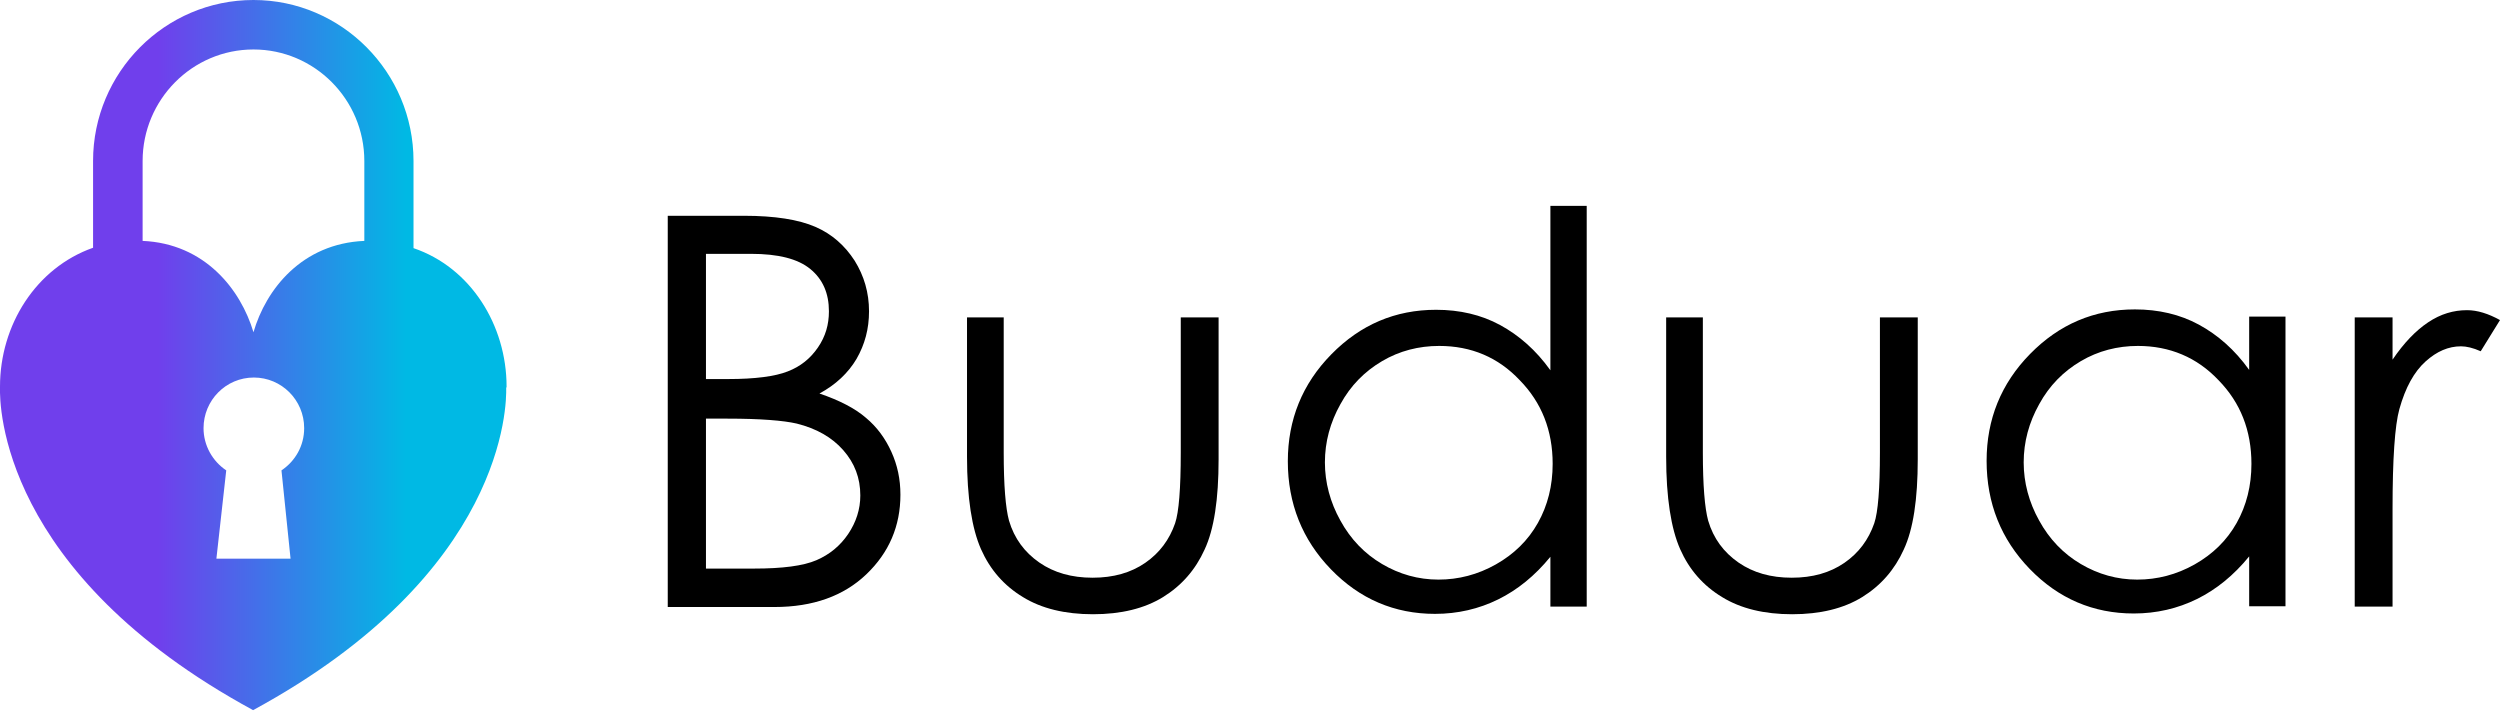 <svg width="190" height="54" viewBox="0 0 190 54" fill="none" xmlns="http://www.w3.org/2000/svg">
<path d="M50.749 16.399H56.557C58.886 16.399 60.698 16.689 61.963 17.238C63.228 17.788 64.205 18.656 64.953 19.812C65.672 20.969 66.046 22.242 66.046 23.659C66.046 24.99 65.729 26.176 65.097 27.275C64.464 28.345 63.515 29.241 62.279 29.907C63.803 30.427 64.982 31.035 65.816 31.758C66.649 32.452 67.282 33.32 67.742 34.332C68.202 35.344 68.432 36.414 68.432 37.6C68.432 39.972 67.57 41.997 65.844 43.645C64.119 45.294 61.79 46.133 58.857 46.133H50.749V16.399ZM53.653 19.292V28.808H55.349C57.391 28.808 58.915 28.605 59.864 28.229C60.841 27.853 61.589 27.246 62.164 26.407C62.739 25.568 62.998 24.672 62.998 23.659C62.998 22.3 62.538 21.23 61.589 20.449C60.64 19.668 59.145 19.292 57.075 19.292H53.653ZM53.653 31.816V43.212H57.305C59.461 43.212 61.043 43.009 62.049 42.575C63.055 42.141 63.86 41.476 64.464 40.58C65.068 39.683 65.384 38.7 65.384 37.658C65.384 36.328 64.953 35.2 64.09 34.216C63.228 33.233 62.049 32.568 60.554 32.192C59.547 31.96 57.794 31.816 55.292 31.816H53.653V31.816Z" fill="black"/>
<path d="M73.464 24.122H76.282V34.39C76.282 36.906 76.425 38.613 76.684 39.567C77.087 40.927 77.863 41.968 78.984 42.749C80.106 43.53 81.457 43.906 83.039 43.906C84.62 43.906 85.943 43.53 87.035 42.778C88.128 42.026 88.876 41.014 89.307 39.77C89.594 38.931 89.738 37.138 89.738 34.39V24.122H92.613V34.911C92.613 37.948 92.268 40.233 91.549 41.766C90.859 43.298 89.796 44.513 88.387 45.381C86.978 46.249 85.195 46.682 83.067 46.682C80.94 46.682 79.157 46.249 77.748 45.381C76.31 44.513 75.247 43.298 74.556 41.736C73.866 40.175 73.493 37.832 73.493 34.708V24.122H73.464Z" fill="black"/>
<path d="M120.59 15.648V46.104H117.83V42.315C116.651 43.761 115.328 44.831 113.862 45.554C112.395 46.278 110.785 46.654 109.06 46.654C105.983 46.654 103.338 45.526 101.153 43.269C98.968 41.013 97.875 38.266 97.875 35.055C97.875 31.902 98.968 29.184 101.182 26.928C103.396 24.672 106.041 23.544 109.146 23.544C110.929 23.544 112.568 23.92 114.005 24.701C115.443 25.482 116.737 26.61 117.83 28.142V15.648H120.59ZM109.376 26.291C107.824 26.291 106.357 26.667 105.035 27.448C103.712 28.229 102.648 29.299 101.872 30.717C101.095 32.105 100.693 33.58 100.693 35.142C100.693 36.675 101.095 38.179 101.872 39.567C102.648 40.984 103.712 42.084 105.035 42.864C106.357 43.645 107.795 44.05 109.319 44.05C110.843 44.05 112.309 43.674 113.689 42.893C115.069 42.112 116.133 41.071 116.881 39.741C117.628 38.41 118.002 36.906 118.002 35.258C118.002 32.712 117.168 30.601 115.501 28.895C113.862 27.159 111.82 26.291 109.376 26.291Z" fill="black"/>
<path d="M126.6 24.122H129.417V34.39C129.417 36.906 129.561 38.613 129.82 39.567C130.222 40.927 130.999 41.968 132.12 42.749C133.242 43.53 134.593 43.906 136.174 43.906C137.756 43.906 139.078 43.53 140.171 42.778C141.264 42.026 142.011 41.014 142.443 39.77C142.73 38.931 142.874 37.138 142.874 34.39V24.122H145.749V34.911C145.749 37.948 145.404 40.233 144.685 41.766C143.995 43.298 142.931 44.513 141.522 45.381C140.114 46.249 138.331 46.682 136.203 46.682C134.075 46.682 132.293 46.249 130.884 45.381C129.446 44.513 128.382 43.298 127.692 41.736C127.002 40.175 126.628 37.832 126.628 34.708V24.122H126.6Z" fill="black"/>
<path d="M173.697 24.122V46.075H170.937V42.286C169.758 43.732 168.435 44.802 166.969 45.526C165.502 46.249 163.892 46.625 162.167 46.625C159.09 46.625 156.445 45.497 154.26 43.24C152.075 40.984 150.982 38.237 150.982 35.026C150.982 31.874 152.075 29.155 154.289 26.899C156.503 24.643 159.148 23.515 162.253 23.515C164.036 23.515 165.675 23.891 167.112 24.672C168.55 25.453 169.844 26.581 170.937 28.114V24.064H173.697V24.122ZM162.483 26.291C160.93 26.291 159.464 26.667 158.141 27.448C156.819 28.229 155.755 29.299 154.979 30.717C154.202 32.105 153.8 33.58 153.8 35.142C153.8 36.675 154.202 38.179 154.979 39.567C155.755 40.984 156.819 42.084 158.141 42.864C159.464 43.645 160.902 44.05 162.426 44.05C163.95 44.05 165.416 43.674 166.796 42.894C168.176 42.112 169.24 41.071 169.988 39.741C170.735 38.41 171.109 36.906 171.109 35.258C171.109 32.712 170.275 30.601 168.608 28.895C166.969 27.159 164.898 26.291 162.483 26.291Z" fill="black"/>
<path d="M178.959 24.122H181.834V27.333C182.697 26.06 183.588 25.134 184.537 24.498C185.486 23.862 186.464 23.573 187.499 23.573C188.275 23.573 189.109 23.833 190 24.325L188.534 26.696C187.959 26.436 187.441 26.32 187.039 26.32C186.09 26.32 185.198 26.696 184.336 27.477C183.473 28.258 182.812 29.444 182.352 31.093C182.007 32.336 181.834 34.882 181.834 38.671V46.104H178.959V24.122Z" fill="black"/>
<path d="M38.5 29.386C38.5 24.701 35.768 20.333 31.427 18.858V12.235C31.427 5.495 25.963 0 19.264 0C12.536 0 7.073 5.495 7.073 12.235V18.829C2.731 20.362 -0 24.701 -0 29.386C-0 29.415 -0 29.444 -0 29.473C-0.029 30.746 -0 43.53 19.235 53.971C38.471 43.53 38.5 30.717 38.471 29.473C38.5 29.444 38.5 29.415 38.5 29.386ZM10.839 12.235C10.839 7.578 14.606 3.76 19.264 3.76C23.893 3.76 27.689 7.549 27.689 12.235V18.308C22.945 18.511 20.213 21.982 19.264 25.25C18.287 21.982 15.555 18.511 10.839 18.308V12.235ZM22.082 42.46H16.446L17.194 35.749C16.159 35.055 15.469 33.869 15.469 32.539C15.469 30.427 17.165 28.692 19.293 28.692C21.392 28.692 23.117 30.398 23.117 32.539C23.117 33.898 22.427 35.055 21.392 35.749L22.082 42.46Z" fill="url(#paint0_linear_84_18)"/>
<defs>
<linearGradient id="paint0_linear_84_18" x1="-0" y1="26.997" x2="38.503" y2="26.997" gradientUnits="userSpaceOnUse">
<stop offset="0.312" stop-color="#703FEC"/>
<stop offset="0.802" stop-color="#00B9E4"/>
</linearGradient>
</defs>
</svg>
